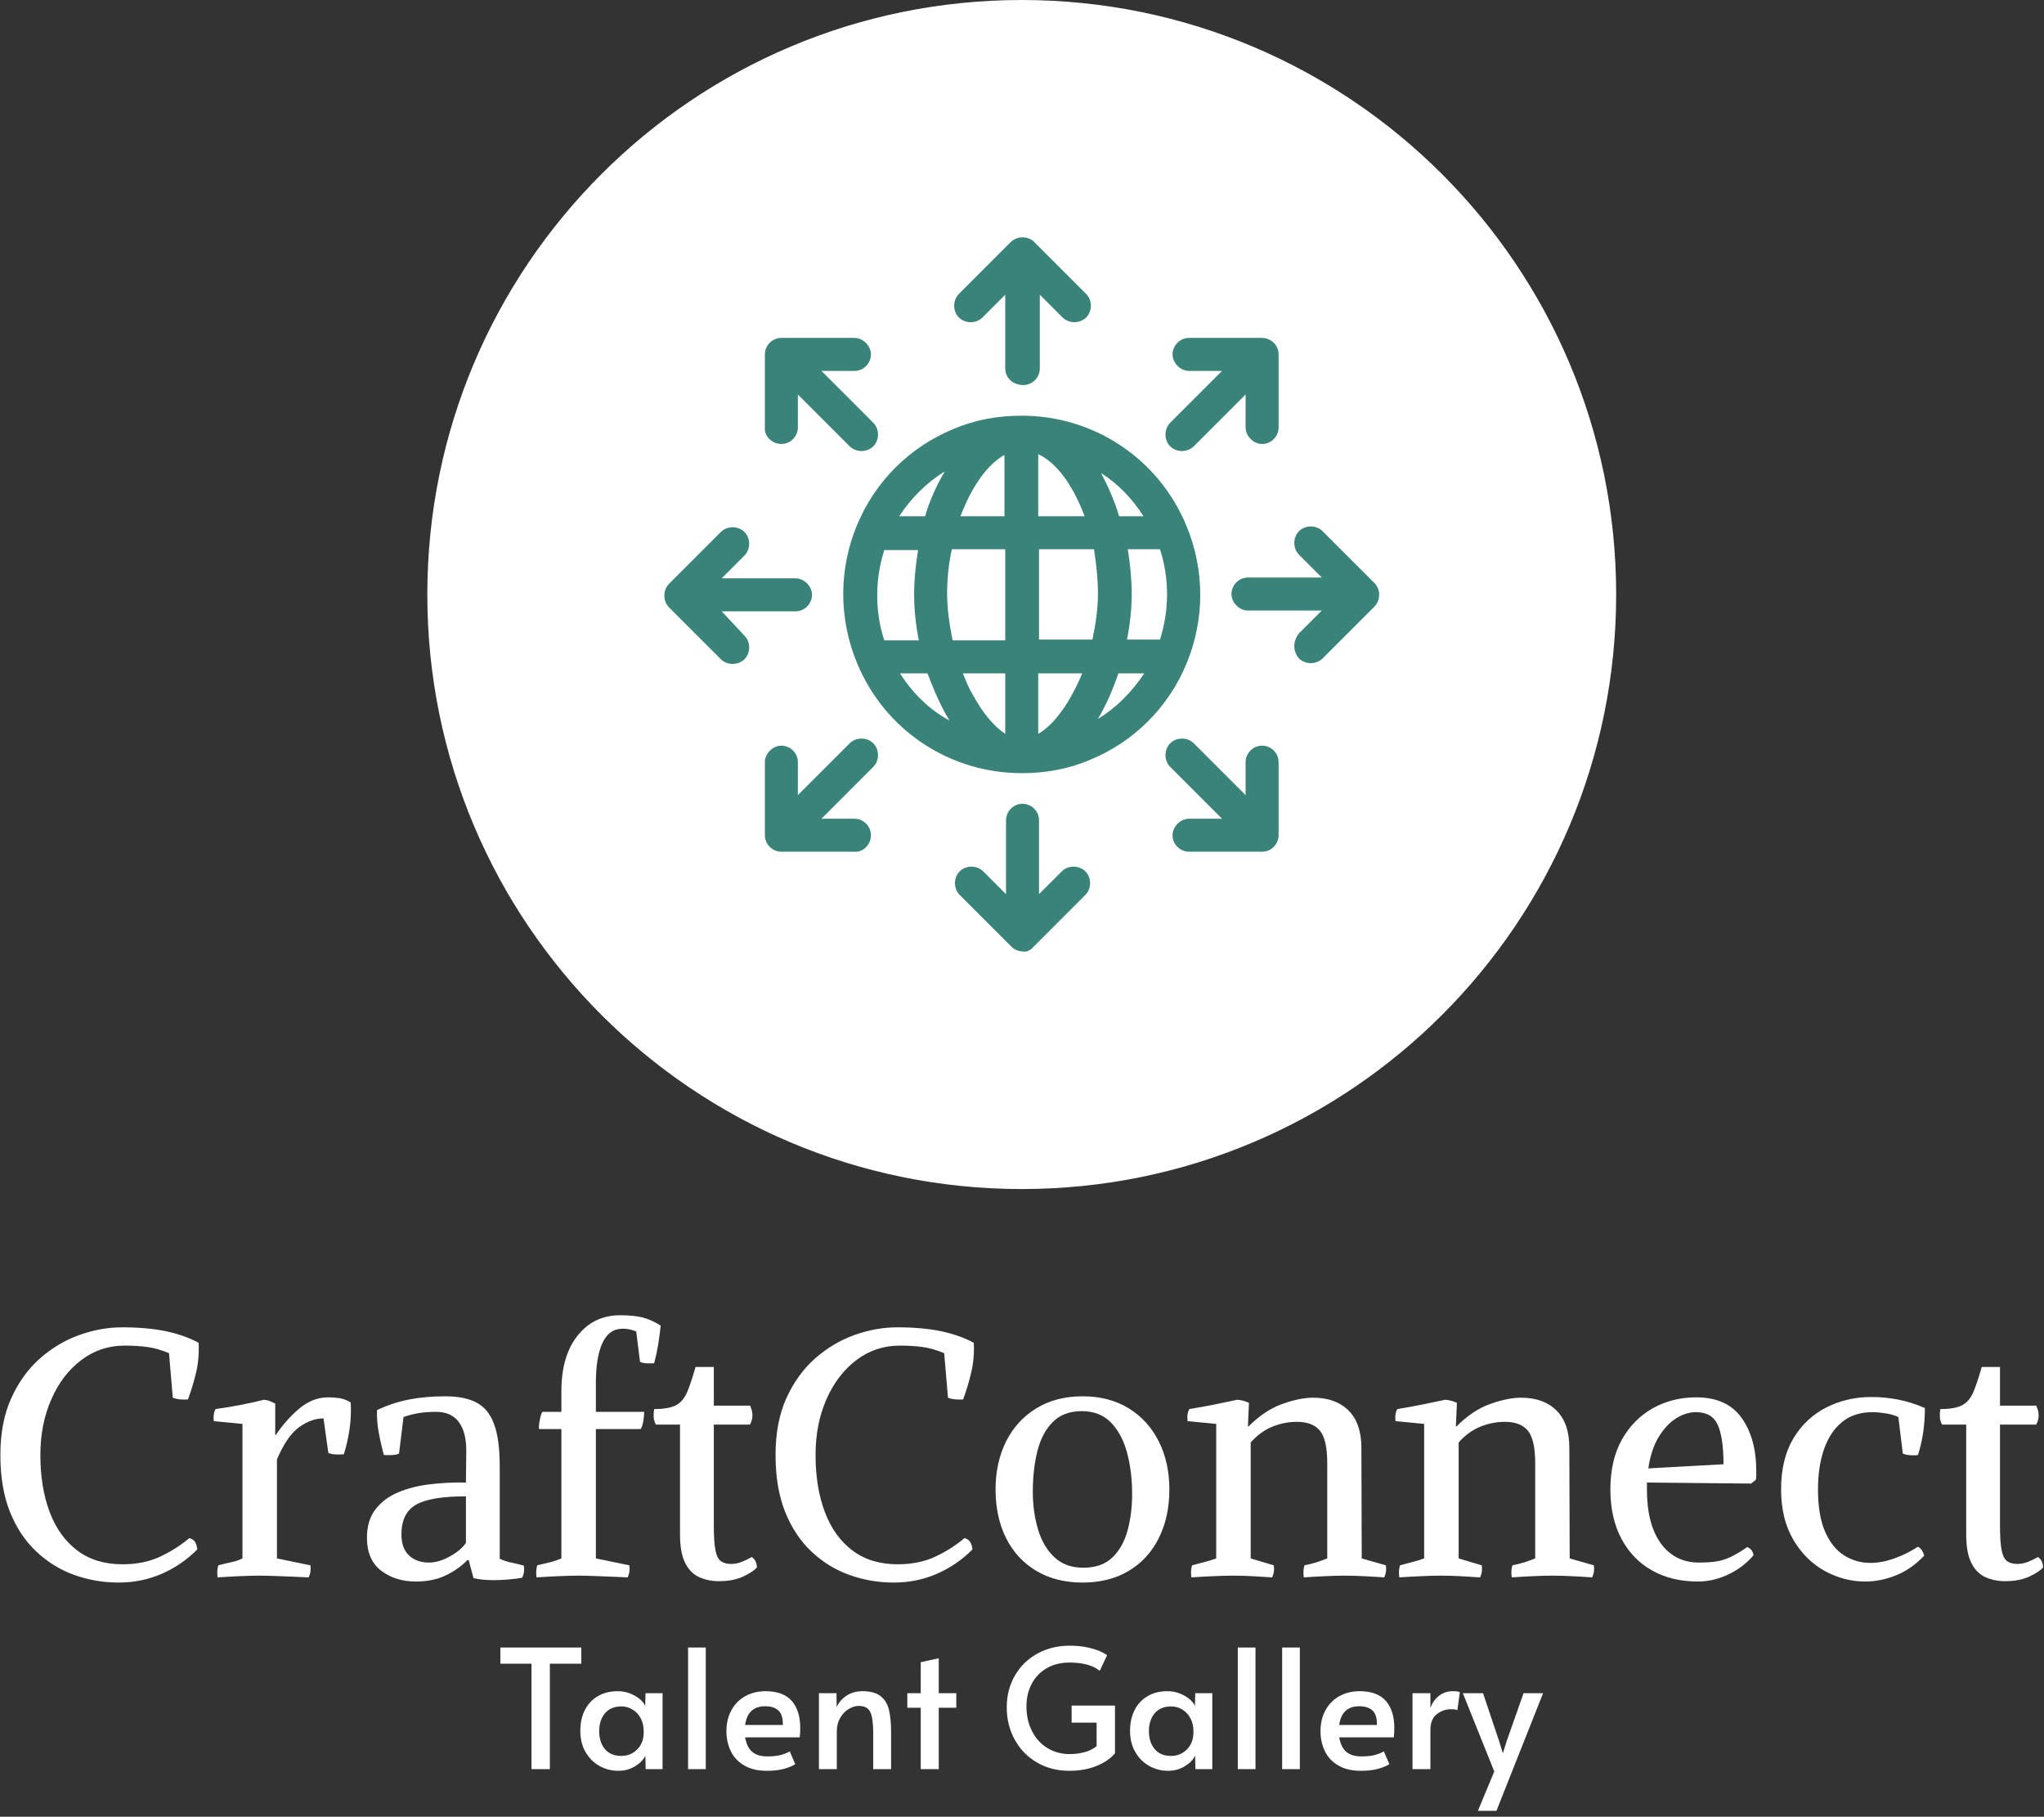<svg xmlns="http://www.w3.org/2000/svg" version="1.1" xmlns:xlink="http://www.w3.org/1999/xlink" xmlns:svgjs="http://svgjs.dev/svgjs" width="1500" height="1333" viewBox="0 0 1500 1333"><rect x="0" y="0" width="1500" height="1333" fill="#333333" stroke="none"/><g transform="matrix(1,0,0,1,-0.193,-2.15)"><svg viewBox="0 0 279 248" data-background-color="#398378" preserveAspectRatio="xMidYMid meet" height="1333" width="1500" xmlns="http://www.w3.org/2000/svg" xmlns:xlink="http://www.w3.org/1999/xlink"><g id="tight-bounds" transform="matrix(1,0,0,1,0.036,0.4)"><svg viewBox="0 0 278.928 247.2" height="247.2" width="278.928"><g><svg viewBox="0 0 395.52 350.529" height="247.2" width="278.928"><g transform="matrix(1,0,0,1,0,254.593)"><svg viewBox="0 0 395.52 95.936" height="95.936" width="395.52"><g id="textblocktransform"><svg viewBox="0 0 395.52 95.936" height="95.936" width="395.52" id="textblock"><g><svg viewBox="0 0 395.52 51.743" height="51.743" width="395.52"><g transform="matrix(1,0,0,1,0,0)"><svg width="395.52" viewBox="2.2 -37.75 296.17 38.75" height="51.743" data-palette-color="#ffffff"><path d="M29.6-5.45L29.6-5.45Q30.25-5.25 30.48-4.8 30.7-4.35 30.75-3.8L30.75-3.8Q28.45-1.5 25.55-0.25 22.65 1 19.35 1L19.35 1Q16 1 12.93-0.1 9.85-1.2 7.43-3.48 5-5.75 3.6-9.22 2.2-12.7 2.2-17.5L2.2-17.5Q2.2-22.25 3.78-25.73 5.35-29.2 7.93-31.48 10.5-33.75 13.63-34.88 16.75-36 19.85-36L19.85-36Q23.5-36 26.23-35.43 28.95-34.85 30.95-33.75L30.95-33.75Q31.05-31.45 30.58-29.45 30.1-27.45 29.4-25.55L29.4-25.55Q28.9-25.5 28.3-25.55 27.7-25.6 27.2-25.8L27.2-25.8 26.65-32.25Q25-32.95 23.5-33.15 22-33.35 20.2-33.35L20.2-33.35Q16.7-33.35 13.93-31.25 11.15-29.15 9.58-25.55 8-21.95 8-17.5L8-17.5Q8-12.8 9.35-9.22 10.7-5.65 13.35-3.65 16-1.65 19.9-1.65L19.9-1.65Q23-1.65 25.35-2.75 27.7-3.85 29.6-5.45ZM42.3-16.85L42.3-2.5 47.15-1.5Q47.3-0.55 46.9 0.25L46.9 0.25Q46 0.2 44.67 0.15 43.35 0.1 42.05 0.05 40.75 0 39.8 0L39.8 0Q38.4 0 36.75 0.08 35.1 0.15 33.7 0.25L33.7 0.25Q33.55-0.7 33.8-1.5L33.8-1.5Q34.75-1.75 35.67-1.95 36.6-2.15 37.3-2.5L37.3-2.5 37.3-22 33.15-22.4Q33-23.4 33.4-24.15L33.4-24.15Q35.2-24.4 37.02-24.75 38.85-25.1 40.4-25.5L40.4-25.5Q40.9-25.45 41.22-25.33 41.55-25.2 42.05-24.95L42.05-24.95 42.05-20.4 42.1-20.35Q43.65-22.65 45.57-24.25 47.5-25.85 49.7-25.85L49.7-25.85Q50.55-25.85 51.37-25.73 52.2-25.6 53-25.1L53-25.1Q53.1-23.05 52.82-21.2 52.55-19.35 52-17.6L52-17.6Q51.65-17.55 50.9-17.57 50.15-17.6 49.75-17.8L49.75-17.8 49.05-22.8Q47.3-22.8 45.52-21.53 43.75-20.25 42.3-16.85L42.3-16.85ZM62.45 0.85L62.45 0.85Q59.45 0.85 57.4-0.73 55.35-2.3 55.35-5.5L55.35-5.5Q55.35-8 56.57-9.6 57.8-11.2 59.87-12.08 61.95-12.95 64.5-13.25 67.05-13.55 69.7-13.5L69.7-13.5 69.75-17.9Q69.8-20.7 68.7-22.23 67.6-23.75 65.35-23.75L65.35-23.75Q64.1-23.75 62.95-23.58 61.8-23.4 60.65-23L60.65-23 60-17.7Q59.6-17.5 58.9-17.48 58.2-17.45 57.8-17.5L57.8-17.5Q57.35-19.15 57.05-20.8 56.75-22.45 56.8-24L56.8-24Q59.15-25.1 61.52-25.55 63.9-26 66.7-26L66.7-26Q69.5-26 71.22-25.1 72.95-24.2 73.77-22 74.6-19.8 74.6-15.85L74.6-15.85 74.6-2.45Q75.45-2.05 76.35-1.88 77.25-1.7 78.1-1.45L78.1-1.45Q78.25-0.5 77.85 0.3L77.85 0.3Q77.05 0.45 75.92 0.55 74.8 0.65 73.65 0.65L73.65 0.65Q72 0.65 70.8 0.35L70.8 0.35 70.1-2.25 69.9-2.25Q68.65-0.95 66.8-0.05 64.95 0.85 62.45 0.85ZM64.35-1.9L64.35-1.9Q65.75-1.9 67.35-2.78 68.95-3.65 69.7-4.75L69.7-4.75 69.7-11.5Q64.55-11.5 62.45-10.28 60.35-9.05 60.35-6L60.35-6Q60.35-3.95 61.45-2.93 62.55-1.9 64.35-1.9ZM94.94-31L94.39-35.4Q93.44-35.8 92.44-35.8L92.44-35.8Q90.44-35.8 89.49-33.73 88.54-31.65 88.54-28L88.54-28 88.54-23.75 95.54-23.75Q95.54-23.15 95.42-22.4 95.29-21.65 95.04-21.25L95.04-21.25 88.54-21.25 88.54-2.5 93.39-1.5Q93.54-0.55 93.14 0.25L93.14 0.25Q92.24 0.2 90.92 0.15 89.59 0.1 88.29 0.05 86.99 0 86.04 0L86.04 0Q84.64 0 82.99 0.08 81.34 0.15 79.94 0.25L79.94 0.25Q79.79-0.7 80.04-1.5L80.04-1.5Q80.94-1.7 81.84-1.93 82.74-2.15 83.54-2.5L83.54-2.5 83.54-21.25 80.29-21.25Q80.24-21.75 80.42-22.63 80.59-23.5 80.79-23.75L80.79-23.75 83.54-23.75 83.54-26.75Q83.54-31.85 85.89-34.8 88.24-37.75 92.04-37.75L92.04-37.75Q94.04-37.75 95.32-37.43 96.59-37.1 97.94-36.25L97.94-36.25Q97.79-34.85 97.57-33.48 97.34-32.1 96.99-30.8L96.99-30.8Q96.64-30.75 95.99-30.78 95.34-30.8 94.94-31L94.94-31ZM106.39 0.8L106.39 0.8Q104.79 0.8 103.49 0.2 102.19-0.4 101.47-1.88 100.74-3.35 100.74-5.95L100.74-5.95 100.74-21.9 97.24-21.9Q96.94-22.45 96.92-23.03 96.89-23.6 96.99-24.15L96.99-24.15Q99.09-24.15 100.14-24.7 101.19-25.25 101.77-26.6 102.34-27.95 102.99-30.25L102.99-30.25 105.64-30.25 105.64-24.65 110.89-24.65Q111.59-23.2 110.89-21.9L110.89-21.9 105.64-21.9 105.64-7.2Q105.64-4.9 105.87-3.73 106.09-2.55 106.64-2.13 107.19-1.7 108.14-1.7L108.14-1.7Q108.94-1.7 109.69-2 110.44-2.3 111.14-2.7L111.14-2.7Q111.84-2.25 111.89-1.2L111.89-1.2Q111.34-0.55 109.89 0.13 108.44 0.8 106.39 0.8ZM141.99-5.45L141.99-5.45Q142.64-5.25 142.86-4.8 143.09-4.35 143.14-3.8L143.14-3.8Q140.84-1.5 137.94-0.25 135.04 1 131.74 1L131.74 1Q128.39 1 125.31-0.1 122.24-1.2 119.81-3.48 117.39-5.75 115.99-9.22 114.59-12.7 114.59-17.5L114.59-17.5Q114.59-22.25 116.16-25.73 117.74-29.2 120.31-31.48 122.89-33.75 126.01-34.88 129.14-36 132.24-36L132.24-36Q135.89-36 138.61-35.43 141.34-34.85 143.34-33.75L143.34-33.75Q143.44-31.45 142.96-29.45 142.49-27.45 141.79-25.55L141.79-25.55Q141.29-25.5 140.69-25.55 140.09-25.6 139.59-25.8L139.59-25.8 139.04-32.25Q137.39-32.95 135.89-33.15 134.39-33.35 132.59-33.35L132.59-33.35Q129.09-33.35 126.31-31.25 123.54-29.15 121.96-25.55 120.39-21.95 120.39-17.5L120.39-17.5Q120.39-12.8 121.74-9.22 123.09-5.65 125.74-3.65 128.39-1.65 132.29-1.65L132.29-1.65Q135.39-1.65 137.74-2.75 140.09-3.85 141.99-5.45ZM146.49-12.5L146.49-12.5Q146.49-16.4 148.01-19.45 149.54-22.5 152.39-24.25 155.24-26 159.09-26L159.09-26Q162.99-26 165.81-24.25 168.64-22.5 170.16-19.45 171.69-16.4 171.69-12.5L171.69-12.5Q171.69-8.5 170.16-5.45 168.64-2.4 165.81-0.7 162.99 1 159.09 1L159.09 1Q155.24 1 152.39-0.7 149.54-2.4 148.01-5.45 146.49-8.5 146.49-12.5ZM166.29-11.8L166.29-11.8Q166.29-15.15 165.54-17.88 164.79-20.6 163.19-22.23 161.59-23.85 158.99-23.85L158.99-23.85Q156.34-23.85 154.76-22.25 153.19-20.65 152.54-18 151.89-15.35 151.89-12.15L151.89-12.15Q151.89-9.25 152.64-6.73 153.39-4.2 155.01-2.68 156.64-1.15 159.19-1.15L159.19-1.15Q161.89-1.15 163.44-2.65 164.99-4.15 165.64-6.6 166.29-9.05 166.29-11.8ZM183.23-25.05L183.08-21.65 183.13-21.6Q185.53-24 188.08-24.9 190.63-25.8 192.53-25.8L192.53-25.8Q195.78-25.8 197.66-23.95 199.53-22.1 199.53-18.55L199.53-18.55 199.58-2.5 203.08-1.5Q203.23-0.55 202.83 0.25L202.83 0.25Q201.48 0.15 199.98 0.08 198.48 0 197.08 0L197.08 0Q195.68 0 194.13 0.08 192.58 0.15 191.18 0.25L191.18 0.25Q191.03-0.7 191.28-1.5L191.28-1.5Q192.28-1.7 193.06-1.95 193.83-2.2 194.58-2.5L194.58-2.5 194.58-16.3Q194.58-19.7 193.53-21 192.48-22.3 190.18-22.3L190.18-22.3Q188.33-22.3 186.58-21.58 184.83-20.85 183.48-19.3L183.48-19.3 183.48-2.5 186.83-1.5Q186.98-0.55 186.58 0.25L186.58 0.25Q185.23 0.15 183.81 0.08 182.38 0 180.98 0L180.98 0Q179.58 0 177.93 0.08 176.28 0.15 174.88 0.25L174.88 0.25Q174.73-0.7 174.98-1.5L174.98-1.5Q175.88-1.75 176.78-1.98 177.68-2.2 178.48-2.5L178.48-2.5 178.48-22 174.33-22.4Q174.18-23.4 174.58-24.15L174.58-24.15Q176.43-24.45 178.18-24.8 179.93-25.15 181.53-25.5L181.53-25.5Q182.38-25.45 183.23-25.05L183.23-25.05ZM213.38-25.05L213.23-21.65 213.28-21.6Q215.68-24 218.23-24.9 220.78-25.8 222.68-25.8L222.68-25.8Q225.93-25.8 227.81-23.95 229.68-22.1 229.68-18.55L229.68-18.55 229.73-2.5 233.23-1.5Q233.38-0.55 232.98 0.25L232.98 0.25Q231.63 0.15 230.13 0.08 228.63 0 227.23 0L227.23 0Q225.83 0 224.28 0.08 222.73 0.15 221.33 0.25L221.33 0.25Q221.18-0.7 221.43-1.5L221.43-1.5Q222.43-1.7 223.21-1.95 223.98-2.2 224.73-2.5L224.73-2.5 224.73-16.3Q224.73-19.7 223.68-21 222.63-22.3 220.33-22.3L220.33-22.3Q218.48-22.3 216.73-21.58 214.98-20.85 213.63-19.3L213.63-19.3 213.63-2.5 216.98-1.5Q217.13-0.55 216.73 0.25L216.73 0.25Q215.38 0.15 213.96 0.08 212.53 0 211.13 0L211.13 0Q209.73 0 208.08 0.08 206.43 0.15 205.03 0.25L205.03 0.25Q204.88-0.7 205.13-1.5L205.13-1.5Q206.03-1.75 206.93-1.98 207.83-2.2 208.63-2.5L208.63-2.5 208.63-22 204.48-22.4Q204.33-23.4 204.73-24.15L204.73-24.15Q206.58-24.45 208.33-24.8 210.08-25.15 211.68-25.5L211.68-25.5Q212.53-25.45 213.38-25.05L213.38-25.05ZM240.93-13.5L240.93-12.5Q240.93-7.45 242.95-4.67 244.98-1.9 248.48-1.9L248.48-1.9Q250.03-1.9 251.08-2.08 252.13-2.25 253.15-2.75 254.18-3.25 255.48-4.15L255.48-4.15Q256.28-3.8 256.38-2.95L256.38-2.95Q254.83-1.15 252.68-0.15 250.53 0.85 248.33 0.85L248.33 0.85Q244.53 0.85 241.68-0.75 238.83-2.35 237.23-5.35 235.63-8.35 235.63-12.5L235.63-12.5Q235.63-16.75 237.3-19.73 238.98-22.7 241.8-24.28 244.63-25.85 248.08-25.85L248.08-25.85Q252.53-25.85 254.65-22.88 256.78-19.9 256.78-15.2L256.78-15.2Q256.78-14.85 256.78-14.55 256.78-14.25 256.73-13.9L256.73-13.9 256.03-13.35 240.93-13.5ZM248.03-23.7L248.03-23.7Q246.58-23.7 245.15-22.8 243.73-21.9 242.63-20.1 241.53-18.3 241.13-15.55L241.13-15.55 252.03-16.15Q252.03-20 251.2-21.85 250.38-23.7 248.03-23.7ZM278.03-17.7L277.38-23Q276.63-23.35 275.55-23.53 274.48-23.7 273.63-23.7L273.63-23.7Q270.98-23.7 269.23-22.28 267.48-20.85 266.6-18.32 265.73-15.8 265.73-12.5L265.73-12.5Q265.73-8.75 266.75-6.4 267.78-4.05 269.5-2.95 271.23-1.85 273.33-1.85L273.33-1.85Q274.98-1.85 276.75-2.48 278.53-3.1 280.23-4.2L280.23-4.2Q280.63-3.95 280.83-3.63 281.03-3.3 281.13-2.9L281.13-2.9Q279.28-0.95 277.05-0.05 274.83 0.85 272.58 0.85L272.58 0.85Q269.48 0.85 266.68-0.7 263.88-2.25 262.13-5.25 260.38-8.25 260.38-12.5L260.38-12.5Q260.38-16.9 262.15-19.88 263.93-22.85 266.93-24.38 269.93-25.9 273.48-25.9L273.48-25.9Q275.38-25.9 277.33-25.53 279.28-25.15 281.23-24.3L281.23-24.3Q281.23-20.6 280.23-17.5L280.23-17.5Q280.03-17.45 279.83-17.45 279.63-17.45 279.43-17.45L279.43-17.45Q279.08-17.45 278.73-17.5 278.38-17.55 278.03-17.7L278.03-17.7ZM292.87 0.8L292.87 0.8Q291.27 0.8 289.97 0.2 288.67-0.4 287.95-1.88 287.22-3.35 287.22-5.95L287.22-5.95 287.22-21.9 283.72-21.9Q283.42-22.45 283.4-23.03 283.37-23.6 283.47-24.15L283.47-24.15Q285.57-24.15 286.62-24.7 287.67-25.25 288.25-26.6 288.82-27.95 289.47-30.25L289.47-30.25 292.12-30.25 292.12-24.65 297.37-24.65Q298.07-23.2 297.37-21.9L297.37-21.9 292.12-21.9 292.12-7.2Q292.12-4.9 292.35-3.73 292.57-2.55 293.12-2.13 293.67-1.7 294.62-1.7L294.62-1.7Q295.42-1.7 296.17-2 296.92-2.3 297.62-2.7L297.62-2.7Q298.32-2.25 298.37-1.2L298.37-1.2Q297.82-0.55 296.37 0.13 294.92 0.8 292.87 0.8Z" opacity="1" transform="matrix(1,0,0,1,0,0)" fill="#ffffff" class="wordmark-text-0" data-fill-palette-color="primary" id="text-0"></path></svg></g></svg></g><g transform="matrix(1,0,0,1,96.813,63.959)"><svg viewBox="0 0 201.894 31.977" height="31.977" width="201.894"><g transform="matrix(1,0,0,1,0,0)"><svg width="201.894" viewBox="1.5 -37.3 315.02 49.9" height="31.977" data-palette-color="#ffffff"><path d="M10.9 0L10.9-31.85 1.5-31.85 1.5-36.75 25.95-36.75 25.95-31.85 16.45-31.85 16.45 0 10.9 0ZM37.15 0.5Q34.05 0.5 31.42-0.98 28.8-2.45 27.22-5.18 25.65-7.9 25.65-11.55L25.65-11.55Q25.65-15.15 27.02-17.85 28.4-20.55 30.95-22.05 33.5-23.55 36.95-23.55L36.95-23.55Q38.95-23.55 40.7-22.85 42.45-22.15 43.65-21.13 44.85-20.1 45.25-19.1L45.25-19.1 45.35-22.95 50.5-22.95 50.5 0 45.4 0 45.3-4.05Q44.45-2.25 42.2-0.88 39.95 0.5 37.15 0.5L37.15 0.5ZM38.05-4Q40.9-4 42.85-5.98 44.8-7.95 44.8-11.15L44.8-11.15 44.8-11.5Q44.8-13.65 43.9-15.35 43-17.05 41.45-18 39.9-18.95 38.05-18.95L38.05-18.95Q34.85-18.95 33.1-16.88 31.35-14.8 31.35-11.5L31.35-11.5Q31.35-8.15 33.07-6.08 34.8-4 38.05-4L38.05-4ZM58.2 0L58.2-36.75 63.55-36.75 63.55 0 58.2 0ZM81.99 0.5Q77.89 0.5 75.14-1.13 72.39-2.75 71.09-5.48 69.79-8.2 69.79-11.45L69.79-11.45Q69.79-15.1 71.32-17.85 72.84-20.6 75.54-22.08 78.24-23.55 81.64-23.55L81.64-23.55Q86.94-23.55 89.52-20.63 92.09-17.7 92.09-12.4L92.09-12.4Q92.09-11.05 91.94-9.6L91.94-9.6 75.44-9.6Q75.99-6.55 77.62-5.2 79.24-3.85 82.14-3.85L82.14-3.85Q84.54-3.85 86.09-4.25 87.64-4.65 88.94-5.35L88.94-5.35 90.59-1.5Q89.34-0.7 87.19-0.1 85.04 0.5 81.99 0.5L81.99 0.5ZM75.44-13.35L86.84-13.35Q86.89-16.45 85.49-17.73 84.09-19 81.49-19L81.49-19Q76.24-19 75.44-13.35L75.44-13.35ZM97.74 0L97.74-22.95 103.04-22.95 103.09-18.75Q104.04-20.85 106.09-22.2 108.14-23.55 110.89-23.55L110.89-23.55Q114.44-23.55 116.34-22.08 118.24-20.6 118.89-17.95 119.54-15.3 119.54-11.05L119.54-11.05 119.54 0 114.14 0 114.14-10.9Q114.14-15.25 113.29-17.18 112.44-19.1 109.79-19.1L109.79-19.1Q108.29-19.1 106.74-18.18 105.19-17.25 104.17-15.5 103.14-13.75 103.14-11.4L103.14-11.4 103.14 0 97.74 0ZM128.49 0L128.49-18.55 124.44-18.55 124.44-22.95 128.49-22.95 128.49-32.3 133.94-33.5 133.94-22.95 139.24-22.95 139.24-18.55 133.94-18.55 133.94 0 128.49 0ZM173.38 0.5Q167.93 0.5 163.63-2 159.33-4.5 156.91-8.88 154.48-13.25 154.48-18.7L154.48-18.7Q154.48-24 156.93-28.25 159.38-32.5 163.73-34.9 168.08-37.3 173.53-37.3L173.53-37.3Q176.48-37.3 178.86-36.77 181.23-36.25 182.73-35.58 184.23-34.9 184.78-34.4L184.78-34.4 182.58-29.7Q179.48-32.2 173.43-32.2L173.43-32.2Q169.43-32.2 166.48-30.45 163.53-28.7 161.98-25.7 160.43-22.7 160.43-19L160.43-19Q160.43-14.8 162.11-11.5 163.78-8.2 166.76-6.38 169.73-4.55 173.48-4.55L173.48-4.55Q175.83-4.55 177.98-5.13 180.13-5.7 181.63-6.95L181.63-6.95 181.63-14.05 174.08-14.05 174.08-19.2 187.18-19.2 187.18-4.8Q185.38-2.55 181.76-1.03 178.13 0.5 173.38 0.5L173.38 0.5ZM203.23 0.5Q200.13 0.5 197.51-0.98 194.88-2.45 193.31-5.18 191.73-7.9 191.73-11.55L191.73-11.55Q191.73-15.15 193.11-17.85 194.48-20.55 197.03-22.05 199.58-23.55 203.03-23.55L203.03-23.55Q205.03-23.55 206.78-22.85 208.53-22.15 209.73-21.13 210.93-20.1 211.33-19.1L211.33-19.1 211.43-22.95 216.58-22.95 216.58 0 211.48 0 211.38-4.05Q210.53-2.25 208.28-0.88 206.03 0.5 203.23 0.5L203.23 0.5ZM204.13-4Q206.98-4 208.93-5.98 210.88-7.95 210.88-11.15L210.88-11.15 210.88-11.5Q210.88-13.65 209.98-15.35 209.08-17.05 207.53-18 205.98-18.95 204.13-18.95L204.13-18.95Q200.93-18.95 199.18-16.88 197.43-14.8 197.43-11.5L197.43-11.5Q197.43-8.15 199.16-6.08 200.88-4 204.13-4L204.13-4ZM224.28 0L224.28-36.75 229.63-36.75 229.63 0 224.28 0ZM237.68 0L237.68-36.75 243.03-36.75 243.03 0 237.68 0ZM261.47 0.5Q257.37 0.5 254.62-1.13 251.87-2.75 250.57-5.48 249.27-8.2 249.27-11.45L249.27-11.45Q249.27-15.1 250.8-17.85 252.32-20.6 255.02-22.08 257.72-23.55 261.12-23.55L261.12-23.55Q266.42-23.55 269-20.63 271.57-17.7 271.57-12.4L271.57-12.4Q271.57-11.05 271.42-9.6L271.42-9.6 254.92-9.6Q255.47-6.55 257.1-5.2 258.72-3.85 261.62-3.85L261.62-3.85Q264.02-3.85 265.57-4.25 267.12-4.65 268.42-5.35L268.42-5.35 270.07-1.5Q268.82-0.7 266.67-0.1 264.52 0.5 261.47 0.5L261.47 0.5ZM254.92-13.35L266.32-13.35Q266.37-16.45 264.97-17.73 263.57-19 260.97-19L260.97-19Q255.72-19 254.92-13.35L254.92-13.35ZM277.07 0L277.07-22.95 282.47-22.95 282.47-18.45Q283.27-20.75 285.07-22.15 286.87-23.55 289.17-23.55L289.17-23.55Q290.77-23.55 291.37-23.25L291.37-23.25 290.62-17.8Q290.17-18.1 288.67-18.1L288.67-18.1Q286.32-18.1 284.4-16.6 282.47-15.1 282.47-11.8L282.47-11.8 282.47 0 277.07 0ZM296.82 12.6L301.77 0.7 292.27-22.95 298.37-22.95 303.27-8.35 304.37-4.8 305.47-8.35 310.62-22.95 316.52-22.95 302.42 12.6 296.82 12.6Z" opacity="1" transform="matrix(1,0,0,1,0,0)" fill="#ffffff" class="slogan-text-1" data-fill-palette-color="secondary" id="text-1"></path></svg></g></svg></g></svg></g></svg></g><g transform="matrix(1,0,0,1,82.679,0)"><svg viewBox="0 0 230.162 230.162" height="230.162" width="230.162"><g><svg></svg></g><g id="icon-0"><svg viewBox="0 0 230.162 230.162" height="230.162" width="230.162"><g><path d="M0 115.081c0-63.558 51.524-115.081 115.081-115.081 63.558 0 115.081 51.524 115.081 115.081 0 63.558-51.524 115.081-115.081 115.081-63.558 0-115.081-51.524-115.081-115.081zM115.081 225.496c60.98 0 110.415-49.434 110.415-110.415 0-60.98-49.434-110.415-110.415-110.415-60.98 0-110.415 49.434-110.415 110.415 0 60.98 49.434 110.415 110.415 110.415z" data-fill-palette-color="accent" fill="#ffffff" stroke="transparent"></path><ellipse rx="113.93" ry="113.93" cx="115.081" cy="115.081" fill="#ffffff" stroke="transparent" stroke-width="0" fill-opacity="1" data-fill-palette-color="accent"></ellipse></g><g transform="matrix(1,0,0,1,45.886,45.943)"><svg viewBox="0 0 138.39 138.276" height="138.276" width="138.39"><g><svg xmlns="http://www.w3.org/2000/svg" xmlns:xlink="http://www.w3.org/1999/xlink" version="1.1" x="0" y="0" viewBox="4.5 4.5 91 90.925" enable-background="new 0 0 100 100" xml:space="preserve" height="138.276" width="138.39" class="icon-dxe-0" data-fill-palette-color="quaternary" id="dxe-0"><path d="M47.9 21.2V11.8L45 14.7C44.2 15.5 42.8 15.5 42 14.7S41.2 12.5 42 11.7L48.6 5.1C49.4 4.3 50.8 4.3 51.6 5.1L58.2 11.7C59 12.5 59 13.9 58.2 14.7 57.8 15.1 57.2 15.3 56.7 15.3S55.6 15.1 55.2 14.7L52.3 11.8V21.2C52.3 22.4 51.3 23.3 50.2 23.3 48.8 23.3 47.9 22.3 47.9 21.2M58.7 71C55.9 72.2 53 72.7 50 72.7 40.8 72.7 32.5 67.2 29 58.6 26.7 53 26.7 46.8 29 41.2S35.7 31.2 41.3 28.9C44.1 27.7 47 27.2 50 27.2 59.2 27.2 67.5 32.7 71 41.3 73.3 46.9 73.3 53.1 71 58.7S64.3 68.7 58.7 71M36.9 55.8C36.5 53.8 36.3 51.8 36.3 50 36.3 48.1 36.5 46.2 36.8 44.3H32.5C31.3 48.1 31.3 52.1 32.5 55.8zM41.2 55.8H47.9V44.2H41.1C40.7 46 40.5 48 40.5 49.9S40.8 53.8 41.2 55.8M63.5 44.2C63.8 46.1 64 48 64 49.9 64 51.7 63.8 53.7 63.4 55.7H67.6C68.8 51.9 68.8 47.9 67.6 44.2zM59.2 44.2H52.2V55.7H59C59.4 53.8 59.7 51.8 59.7 49.9S59.5 46.1 59.2 44.2M52.1 67.7C54.2 66.5 56.2 63.6 57.7 60H52.1zM58 40C56.6 36.2 54.5 33.2 52.1 32.1V40zM42.2 40H47.8V32.2C45.6 33.4 43.6 36.3 42.2 40M42.5 60C42.9 60.9 43.2 61.8 43.7 62.6 45 65 46.4 66.7 47.9 67.7V60zM65.6 60H62.3C61.6 62.1 60.7 64.1 59.7 65.8 62 64.4 64 62.4 65.6 60M60.1 34.5C61 36.2 61.8 38 62.4 40H65.5C64.1 37.8 62.3 35.9 60.1 34.5M34.4 40H37.7C38.3 37.9 39.2 36 40.2 34.3 37.9 35.7 35.9 37.7 34.4 40M40.8 66C39.7 64.2 38.8 62.1 38 60H34.5C36.1 62.5 38.2 64.6 40.8 66M51.5 94.8L58.1 88.2C58.9 87.4 58.9 86 58.1 85.2S55.9 84.4 55.1 85.2L52.2 88.1V78.7C52.2 77.5 51.2 76.6 50.1 76.6 48.9 76.6 48 77.6 48 78.7V88.1L45.1 85.2C44.3 84.4 42.9 84.4 42.1 85.2S41.3 87.4 42.1 88.2L48.7 94.8C49.1 95.2 49.7 95.4 50.2 95.4 50.5 95.5 51.1 95.3 51.5 94.8M11.8 52.1H21.2C22.4 52.1 23.3 51.1 23.3 50S22.3 47.9 21.2 47.9H11.8L14.7 45C15.5 44.2 15.5 42.8 14.7 42S12.5 41.2 11.7 42L5.1 48.6C4.3 49.4 4.3 50.8 5.1 51.6L11.7 58.2C12.1 58.6 12.7 58.8 13.2 58.8S14.3 58.6 14.7 58.2C15.5 57.4 15.5 56 14.7 55.2zM85.3 58.1C85.7 58.5 86.3 58.7 86.8 58.7S87.9 58.5 88.3 58.1L94.9 51.5C95.7 50.7 95.7 49.3 94.9 48.5L88.3 41.9C87.5 41.1 86.1 41.1 85.3 41.9S84.5 44.1 85.3 44.9L88.2 47.8H78.8C77.6 47.8 76.7 48.8 76.7 49.9S77.7 52 78.8 52H88.2L85.3 54.9C84.5 55.9 84.5 57.2 85.3 58.1M19.4 30.8C20.6 30.8 21.5 29.8 21.5 28.7V24.5L28.1 31.1C28.5 31.5 29.1 31.7 29.6 31.7S30.7 31.5 31.1 31.1C31.9 30.3 31.9 28.9 31.1 28.1L24.5 21.5H28.7C29.9 21.5 30.8 20.5 30.8 19.4S29.8 17.3 28.7 17.3H19.4C18.2 17.3 17.3 18.3 17.3 19.4V28.7C17.2 29.8 18.2 30.8 19.4 30.8M69.2 80.6C69.2 81.8 70.2 82.7 71.3 82.7H80.6C81.8 82.7 82.7 81.7 82.7 80.6V71.3C82.7 70.1 81.7 69.2 80.6 69.2 79.4 69.2 78.5 70.2 78.5 71.3V75.5L71.9 68.9C71.1 68.1 69.7 68.1 68.9 68.9S68.1 71.1 68.9 71.9L75.5 78.5H71.3C70.2 78.5 69.2 79.5 69.2 80.6M30.8 80.6C30.8 79.4 29.8 78.5 28.7 78.5H24.5L31.1 71.9C31.9 71.1 31.9 69.7 31.1 68.9S28.9 68.1 28.1 68.9L21.5 75.5V71.3C21.5 70.1 20.5 69.2 19.4 69.2S17.3 70.2 17.3 71.3V80.6C17.3 81.8 18.3 82.7 19.4 82.7H28.7C29.8 82.8 30.8 81.8 30.8 80.6M80.6 30.8C81.8 30.8 82.7 29.8 82.7 28.7V19.4C82.7 18.2 81.7 17.3 80.6 17.3H71.3C70.1 17.3 69.2 18.3 69.2 19.4S70.2 21.5 71.3 21.5H75.5L68.9 28.1C68.1 28.9 68.1 30.3 68.9 31.1 69.3 31.5 69.9 31.7 70.4 31.7S71.5 31.5 71.9 31.1L78.5 24.5V28.7C78.5 29.8 79.5 30.8 80.6 30.8" fill="#398378" data-fill-palette-color="quaternary"></path></svg></g></svg></g></svg></g></svg></g><g></g></svg></g><defs></defs></svg><rect width="278.928" height="247.2" fill="none" stroke="none" visibility="hidden"></rect></g></svg></g></svg>